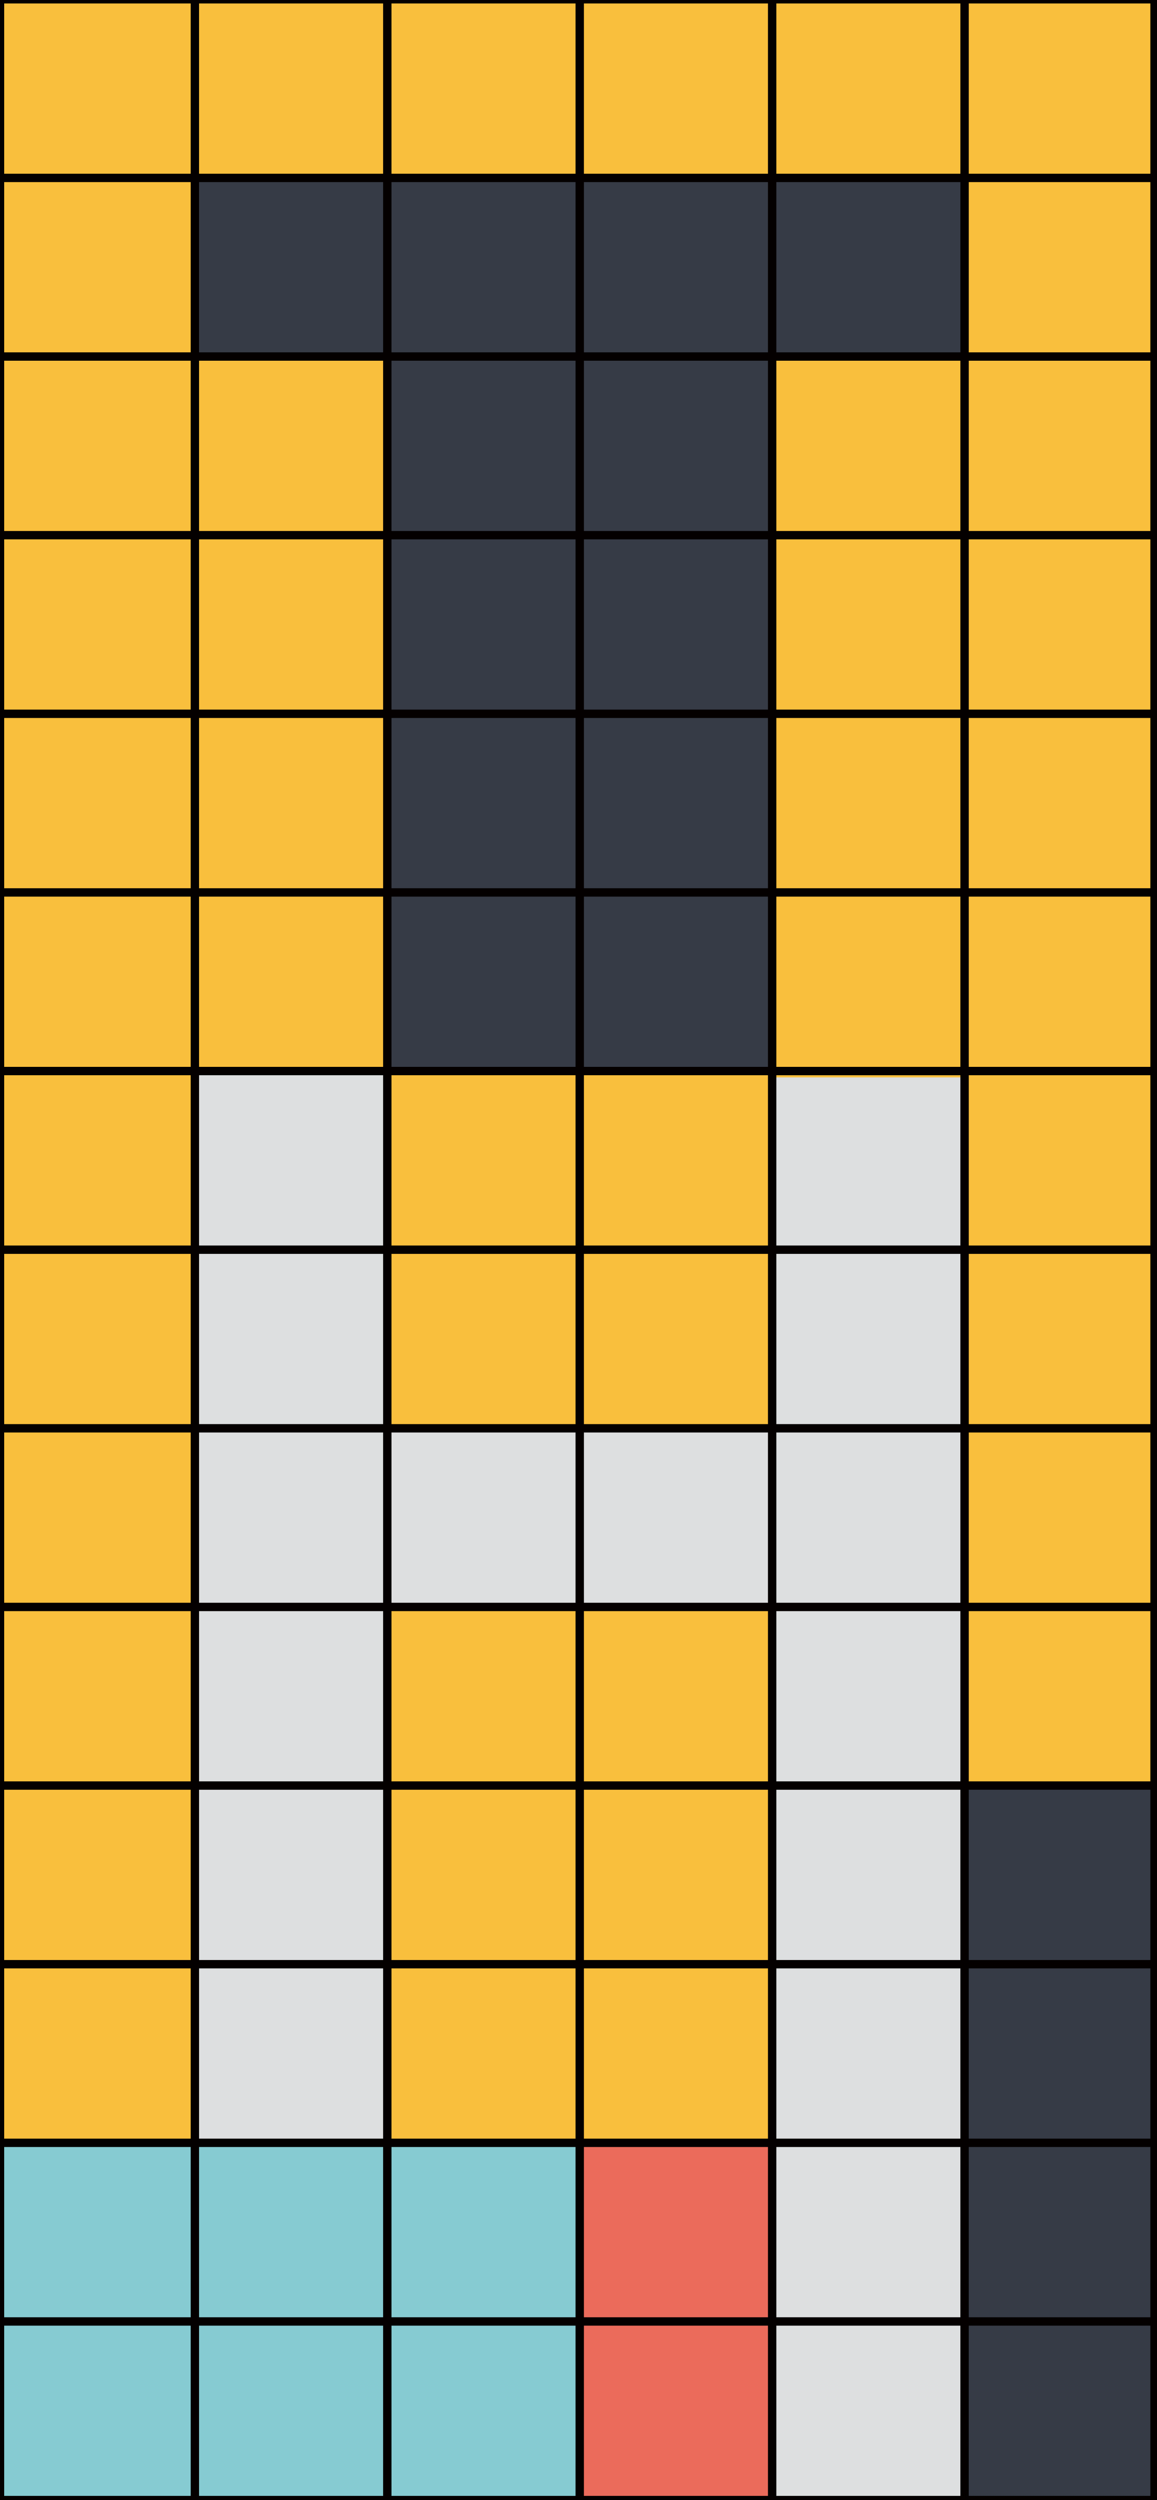 <svg id="图层_1" data-name="图层 1" xmlns="http://www.w3.org/2000/svg" viewBox="0 0 414.877 895.998"><defs><style>.cls-1{fill:#f9bf3d;}.cls-2{fill:#dddfe0;}.cls-3{fill:#363b46;}.cls-4{fill:#86cbd2;}.cls-5{fill:#eb6b5b;}.cls-6{fill:none;stroke:#040000;stroke-linecap:round;stroke-linejoin:round;stroke-width:3px;}</style></defs><title>2020年工时账单（测试）</title><rect class="cls-1" x="0.877" y="-0.001" width="414" height="766.586"/><rect class="cls-2" x="275.572" y="511.889" width="70.305" height="128.037"/><rect class="cls-2" x="138.877" y="511.889" width="207" height="64.018"/><rect class="cls-3" x="69.877" y="63.76" width="276" height="64.018"/><rect class="cls-1" x="0.877" y="639.925" width="207" height="128.037"/><rect class="cls-4" x="0.877" y="769.263" width="207" height="126.736"/><rect class="cls-2" x="276.877" y="639.925" width="69" height="256.074"/><rect class="cls-2" x="69.877" y="383.223" width="69" height="383.608"/><rect class="cls-3" x="138.877" y="128.91" width="138" height="253.81"/><rect class="cls-2" x="276.877" y="386.115" width="69" height="253.81"/><rect class="cls-5" x="207.877" y="767.962" width="69.718" height="128.037" transform="translate(485.472 1663.961) rotate(180)"/><rect class="cls-3" x="346.595" y="639.925" width="68.282" height="256.073"/><line class="cls-6" x1="69.877" y1="-0.001" x2="69.877" y2="895.998"/><line class="cls-6" x1="138.877" y1="-0.001" x2="138.877" y2="895.998"/><line class="cls-6" x1="207.877" y1="-0.001" x2="207.877" y2="895.998"/><line class="cls-6" x1="276.877" y1="-0.001" x2="276.877" y2="895.998"/><line class="cls-6" x1="345.877" y1="-0.001" x2="345.877" y2="895.998"/><line class="cls-6" x1="414.877" y1="-0.258" x2="0.877" y2="-0.258"/><line class="cls-6" x1="414.877" y1="63.76" x2="0.877" y2="63.76"/><line class="cls-6" x1="414.877" y1="127.778" x2="0.877" y2="127.778"/><line class="cls-6" x1="414.877" y1="191.797" x2="0.877" y2="191.797"/><line class="cls-6" x1="414.877" y1="255.815" x2="0.877" y2="255.815"/><line class="cls-6" x1="414.877" y1="319.834" x2="0.877" y2="319.834"/><line class="cls-6" x1="414.877" y1="383.852" x2="0.877" y2="383.852"/><line class="cls-6" x1="414.877" y1="447.87" x2="0.877" y2="447.87"/><line class="cls-6" x1="414.877" y1="511.889" x2="0.877" y2="511.889"/><line class="cls-6" x1="414.877" y1="575.907" x2="0.877" y2="575.907"/><line class="cls-6" x1="414.877" y1="639.925" x2="0.877" y2="639.925"/><line class="cls-6" x1="414.877" y1="703.944" x2="0.877" y2="703.944"/><line class="cls-6" x1="414.877" y1="767.962" x2="0.877" y2="767.962"/><line class="cls-6" x1="414.877" y1="831.981" x2="0.877" y2="831.981"/><line class="cls-6" x1="414.877" y1="895.999" x2="0.877" y2="895.999"/><line class="cls-6" y2="895.999"/><line class="cls-6" x1="414" x2="414" y2="895.999"/></svg>